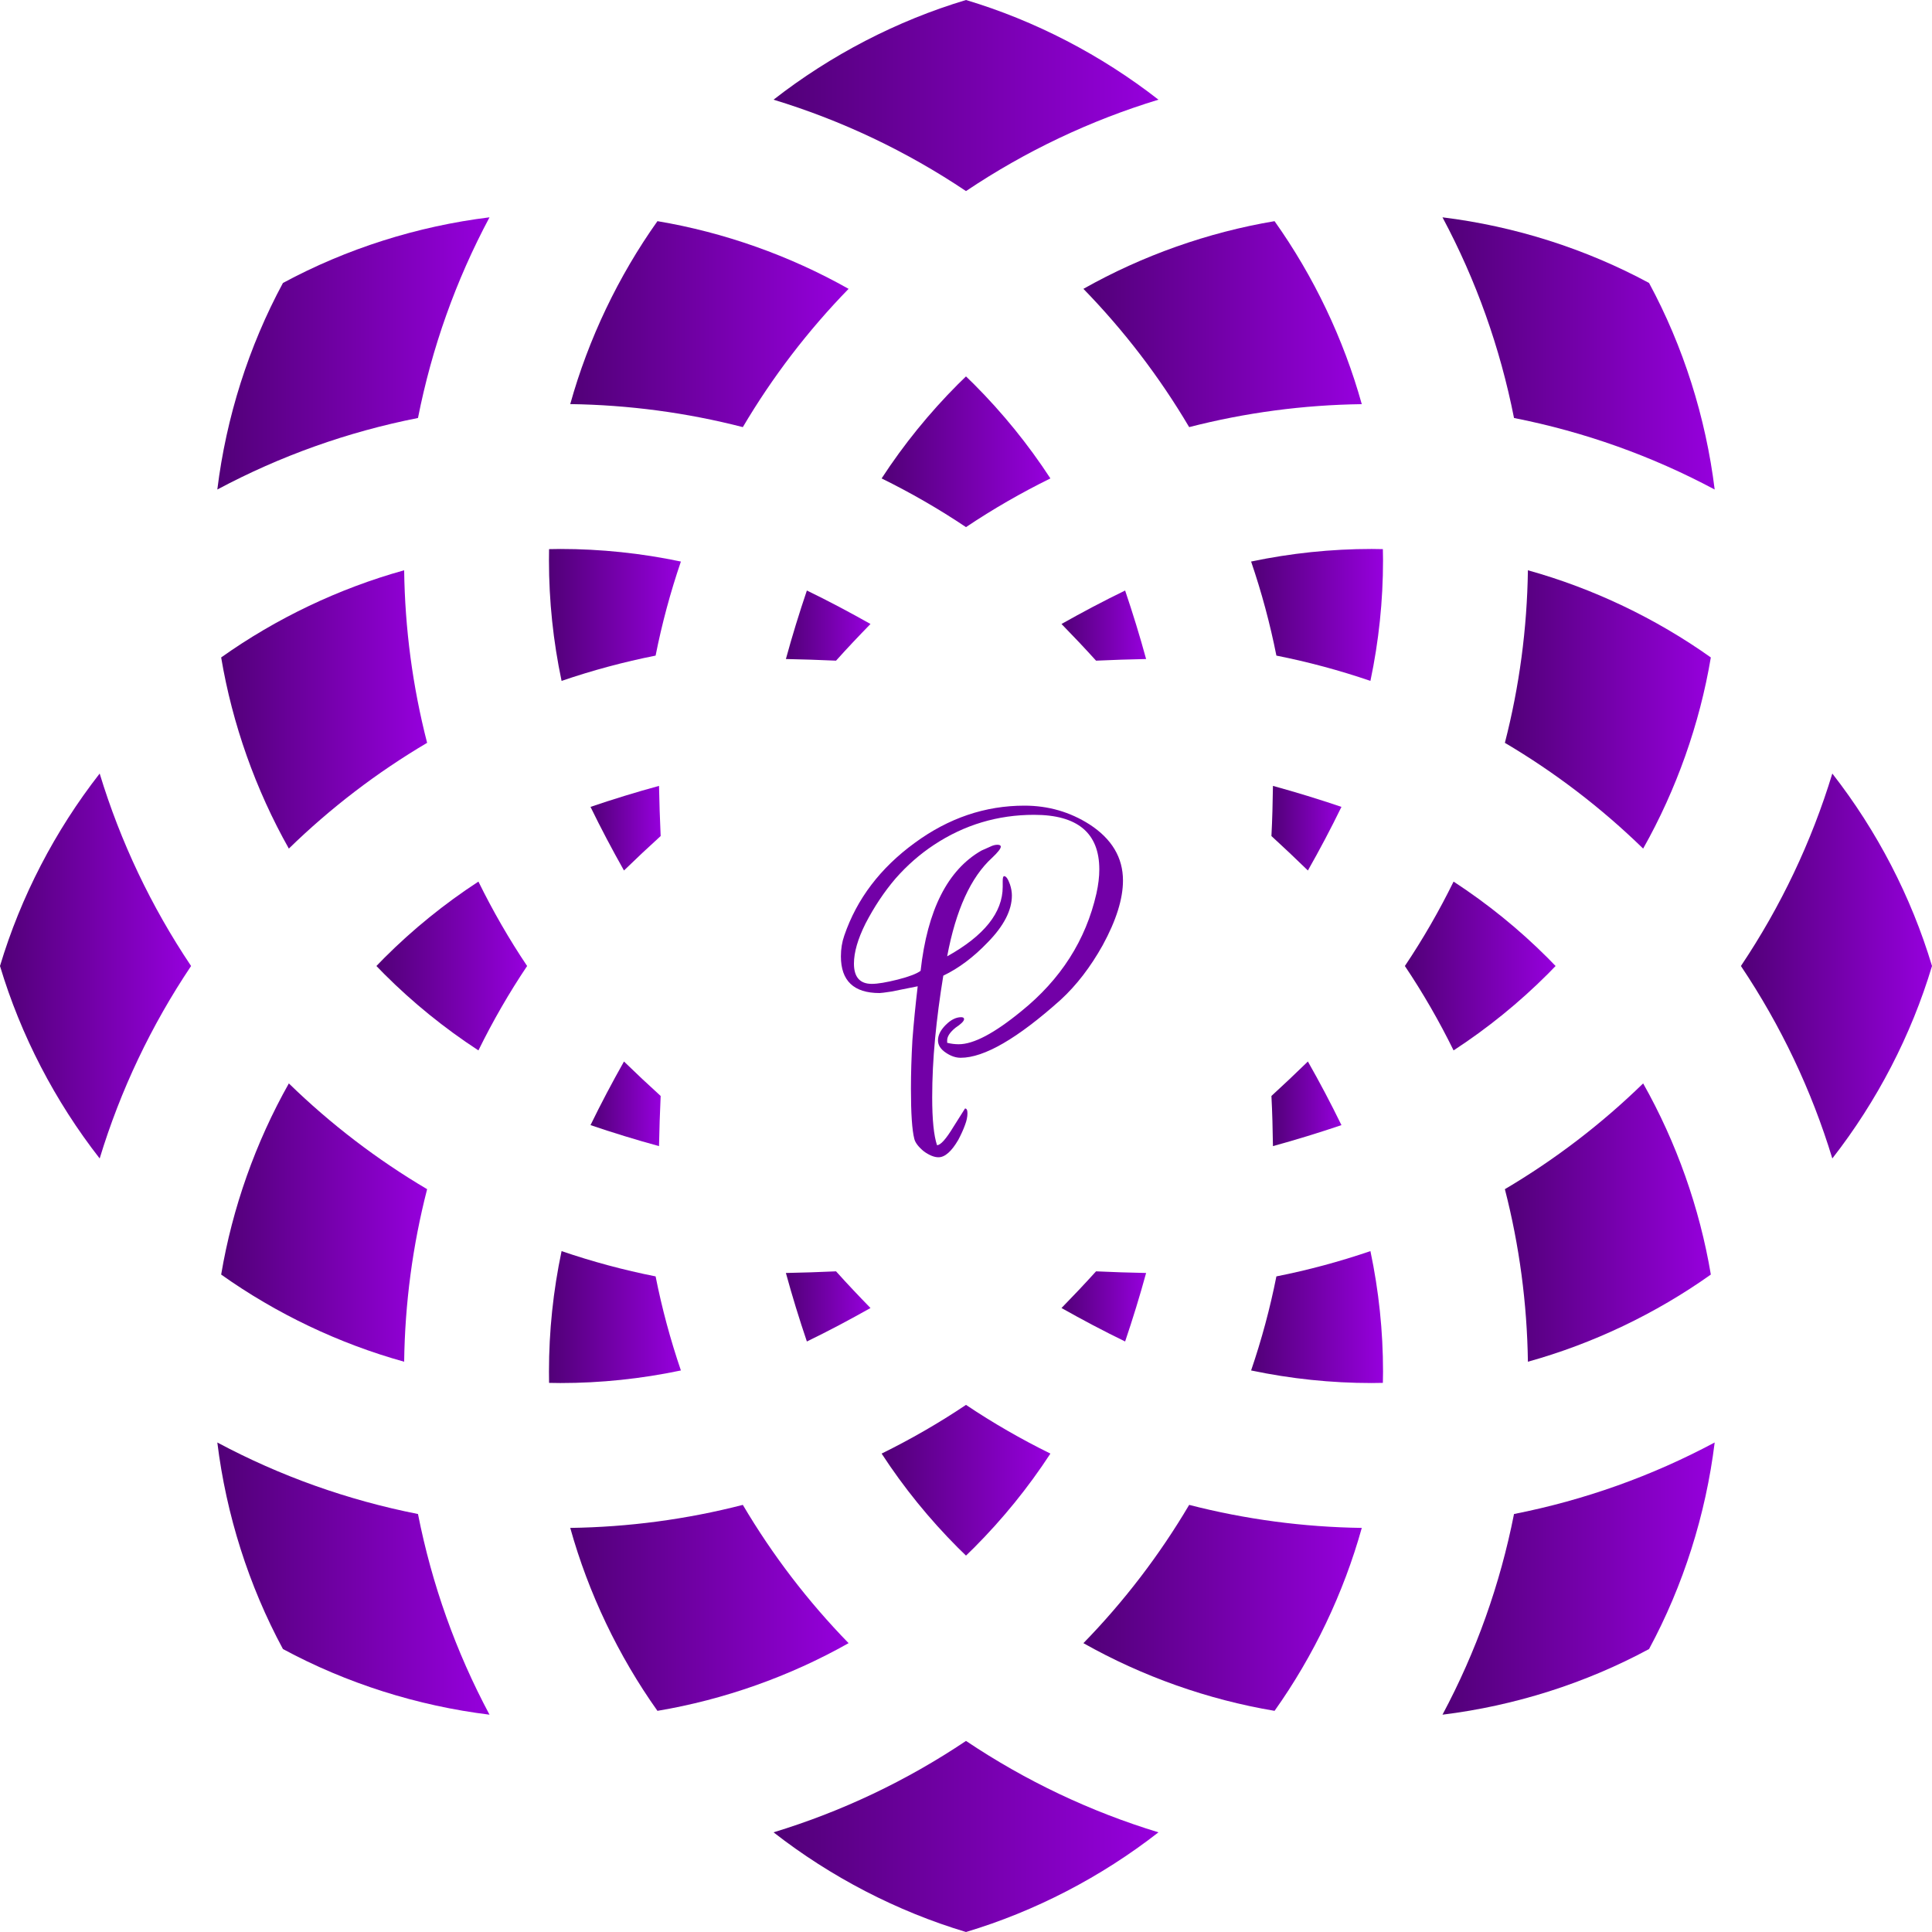 <svg width="400" height="400" viewBox="0 0 400 400" fill="none" xmlns="http://www.w3.org/2000/svg">
<g clip-path="url(#clip0_1232_2341)">
<path d="M160.154 379.364C172.026 388.625 185.68 395.71 200 400.001C214.32 395.71 227.974 388.626 239.847 379.364C225.73 375.066 212.349 368.722 200 360.44C187.651 368.722 174.269 375.066 160.154 379.364Z" fill="url(#paint0_linear_1232_2341)"/>
<path d="M44.994 298.651C46.837 313.604 51.481 328.257 58.58 341.415C71.744 348.52 86.397 353.165 101.35 355.007C94.38 341.965 89.416 328.033 86.54 313.461C71.968 310.584 58.036 305.621 44.994 298.651Z" fill="url(#paint1_linear_1232_2341)"/>
<path d="M298.65 355.007C313.603 353.165 328.256 348.52 341.42 341.415C348.519 328.257 353.163 313.604 355.006 298.651C341.964 305.621 328.031 310.584 313.46 313.461C310.583 328.033 305.62 341.965 298.65 355.007Z" fill="url(#paint2_linear_1232_2341)"/>
<path d="M153.796 311.57C142.148 314.569 130.147 316.167 118.064 316.337C121.817 329.814 128.012 342.802 136.117 354.212C149.921 351.893 163.493 347.085 175.691 340.198C167.28 331.561 159.923 321.947 153.796 311.57Z" fill="url(#paint3_linear_1232_2341)"/>
<path d="M224.309 340.198C236.508 347.085 250.073 351.893 263.883 354.212C271.988 342.802 278.184 329.815 281.944 316.337C269.854 316.167 257.859 314.569 246.205 311.57C240.077 321.947 232.727 331.561 224.309 340.198Z" fill="url(#paint4_linear_1232_2341)"/>
<path d="M182.531 300.95C187.115 307.987 192.425 314.521 198.327 320.437C198.871 320.981 199.429 321.511 200 322.069C200.572 321.511 201.129 320.981 201.673 320.437C207.575 314.521 212.886 307.987 217.476 300.95C211.452 297.985 205.583 294.612 200 290.865C194.417 294.611 188.549 297.985 182.531 300.95Z" fill="url(#paint5_linear_1232_2341)"/>
<path d="M135.736 264.264C129.148 262.959 122.62 261.198 116.269 259.028C114.535 267.236 113.658 275.613 113.658 283.983C113.658 284.745 113.672 285.52 113.679 286.309C114.481 286.329 115.256 286.343 116.018 286.343C124.389 286.343 132.766 285.466 140.973 283.739C138.803 277.381 137.041 270.853 135.736 264.264Z" fill="url(#paint6_linear_1232_2341)"/>
<path d="M264.264 264.264C262.958 270.853 261.198 277.38 259.029 283.738C267.236 285.465 275.613 286.342 283.983 286.342C284.744 286.342 285.52 286.328 286.308 286.308C286.33 285.519 286.343 284.744 286.343 283.982C286.343 275.612 285.466 267.235 283.732 259.027C277.38 261.198 270.853 262.959 264.264 264.264Z" fill="url(#paint7_linear_1232_2341)"/>
<path d="M311.569 246.205C314.568 257.852 316.165 269.853 316.336 281.93C329.813 278.183 342.801 271.989 354.211 263.883C351.892 250.08 347.078 236.508 340.197 224.309C331.561 232.72 321.946 240.077 311.569 246.205Z" fill="url(#paint8_linear_1232_2341)"/>
<path d="M83.677 281.93C83.834 269.853 85.431 257.852 88.431 246.205C78.054 240.078 68.439 232.721 59.804 224.31C52.923 236.509 48.109 250.081 45.79 263.884C57.199 271.989 70.187 278.183 83.677 281.93Z" fill="url(#paint9_linear_1232_2341)"/>
<path d="M167.055 277.741C171.536 275.572 175.916 273.24 180.227 270.812C177.82 268.343 175.426 265.821 173.094 263.217C169.605 263.379 166.13 263.489 162.711 263.557C164.016 268.344 165.477 273.077 167.055 277.741Z" fill="url(#paint10_linear_1232_2341)"/>
<path d="M219.773 270.812C224.077 273.24 228.484 275.572 232.945 277.741C234.522 273.077 235.984 268.344 237.29 263.557C233.87 263.489 230.395 263.38 226.927 263.217C224.573 265.821 222.18 268.344 219.773 270.812Z" fill="url(#paint11_linear_1232_2341)"/>
<path d="M0 200C4.291 214.321 11.369 227.975 20.637 239.847C24.935 225.724 31.279 212.355 39.561 200C31.279 187.646 24.935 174.277 20.637 160.154C11.369 172.026 4.291 185.681 0 200Z" fill="url(#paint12_linear_1232_2341)"/>
<path d="M379.362 160.154C375.065 174.277 368.714 187.652 360.439 200C368.714 212.348 375.066 225.723 379.362 239.847C388.631 227.975 395.709 214.321 400 200C395.709 185.681 388.631 172.026 379.362 160.154Z" fill="url(#paint13_linear_1232_2341)"/>
<path d="M122.259 232.945C126.917 234.522 131.656 235.984 136.443 237.29C136.511 233.87 136.62 230.395 136.783 226.907C134.22 224.581 131.683 222.202 129.188 219.774C126.76 224.078 124.428 228.484 122.259 232.945Z" fill="url(#paint14_linear_1232_2341)"/>
<path d="M263.55 237.29C268.323 235.984 273.069 234.522 277.734 232.945C275.558 228.484 273.233 224.077 270.785 219.773C268.316 222.18 265.78 224.573 263.237 226.906C263.42 230.395 263.503 233.87 263.55 237.29Z" fill="url(#paint15_linear_1232_2341)"/>
<path d="M290.864 200C294.611 205.583 297.984 211.444 300.949 217.475C307.986 212.885 314.535 207.574 320.436 201.672C320.98 201.128 321.51 200.571 322.068 200C321.51 199.429 320.98 198.871 320.436 198.328C314.535 192.425 307.986 187.114 300.949 182.524C297.984 188.556 294.611 194.418 290.864 200Z" fill="url(#paint16_linear_1232_2341)"/>
<path d="M79.564 198.328C79.034 198.871 78.49 199.429 77.932 200C78.49 200.571 79.02 201.128 79.564 201.672C85.466 207.574 92.014 212.885 99.052 217.475C102.017 211.444 105.388 205.583 109.135 200C105.388 194.418 102.017 188.556 99.052 182.524C92.013 187.115 85.466 192.425 79.564 198.328Z" fill="url(#paint17_linear_1232_2341)"/>
<path d="M277.734 167.055C273.069 165.477 268.323 164.015 263.55 162.71C263.503 166.131 263.42 169.605 263.237 173.094C265.78 175.426 268.317 177.819 270.785 180.226C273.233 175.922 275.558 171.516 277.734 167.055Z" fill="url(#paint18_linear_1232_2341)"/>
<path d="M136.443 162.71C131.656 164.015 126.917 165.478 122.259 167.055C124.428 171.515 126.76 175.922 129.188 180.226C131.683 177.798 134.22 175.419 136.783 173.094C136.621 169.605 136.511 166.131 136.443 162.71Z" fill="url(#paint19_linear_1232_2341)"/>
<path d="M316.336 118.07C316.165 130.147 314.568 142.148 311.569 153.797C321.946 159.923 331.561 167.28 340.196 175.691C347.077 163.492 351.891 149.92 354.21 136.117C342.801 128.011 329.813 121.817 316.336 118.07Z" fill="url(#paint20_linear_1232_2341)"/>
<path d="M83.677 118.07C70.187 121.817 57.199 128.011 45.789 136.117C48.108 149.92 52.922 163.492 59.803 175.691C68.438 167.273 78.053 159.923 88.43 153.797C85.431 142.148 83.834 130.147 83.677 118.07Z" fill="url(#paint21_linear_1232_2341)"/>
<path d="M283.983 113.657C275.613 113.657 267.236 114.535 259.029 116.261C261.198 122.619 262.958 129.147 264.264 135.735C270.853 137.041 277.381 138.802 283.731 140.971C285.466 132.764 286.342 124.386 286.342 116.017C286.342 115.255 286.329 114.48 286.308 113.691C285.52 113.671 284.744 113.657 283.983 113.657Z" fill="url(#paint22_linear_1232_2341)"/>
<path d="M135.736 135.736C137.042 129.147 138.803 122.62 140.972 116.262C132.765 114.536 124.388 113.658 116.017 113.658C115.256 113.658 114.481 113.672 113.678 113.693C113.671 114.482 113.657 115.257 113.657 116.018C113.657 124.389 114.535 132.766 116.268 140.973C122.62 138.803 129.147 137.042 135.736 135.736Z" fill="url(#paint23_linear_1232_2341)"/>
<path d="M232.945 122.26C228.484 124.429 224.077 126.761 219.773 129.189C222.18 131.657 224.573 134.179 226.927 136.784C230.395 136.621 233.87 136.512 237.29 136.444C235.984 131.657 234.522 126.924 232.945 122.26Z" fill="url(#paint24_linear_1232_2341)"/>
<path d="M180.227 129.189C175.916 126.761 171.536 124.429 167.055 122.26C165.477 126.924 164.016 131.657 162.711 136.444C166.131 136.511 169.605 136.621 173.094 136.784C175.426 134.179 177.82 131.657 180.227 129.189Z" fill="url(#paint25_linear_1232_2341)"/>
<path d="M217.475 99.052C212.885 92.014 207.574 85.48 201.672 79.564C201.128 79.02 200.571 78.476 199.999 77.933C199.428 78.476 198.87 79.02 198.326 79.564C192.424 85.48 187.114 92.014 182.53 99.052C188.548 102.016 194.416 105.39 199.999 109.136C205.583 105.39 211.451 102.017 217.475 99.052Z" fill="url(#paint26_linear_1232_2341)"/>
<path d="M101.35 44.994C86.397 46.836 71.744 51.481 58.58 58.586C51.481 71.744 46.837 86.397 44.994 101.35C58.036 94.381 71.968 89.417 86.54 86.54C89.416 71.982 94.38 58.035 101.35 44.994Z" fill="url(#paint27_linear_1232_2341)"/>
<path d="M298.65 44.994C305.62 58.035 310.583 71.968 313.46 86.54C328.031 89.417 341.964 94.381 355.006 101.35C353.163 86.397 348.519 71.744 341.42 58.586C328.256 51.481 313.603 46.837 298.65 44.994Z" fill="url(#paint28_linear_1232_2341)"/>
<path d="M246.204 88.43C257.851 85.432 269.854 83.834 281.943 83.677C278.183 70.187 271.988 57.199 263.882 45.789C250.072 48.109 236.507 52.916 224.308 59.803C232.72 68.44 240.077 78.054 246.204 88.43Z" fill="url(#paint29_linear_1232_2341)"/>
<path d="M175.691 59.803C163.492 52.916 149.921 48.109 136.117 45.789C128.012 57.199 121.817 70.187 118.063 83.664C130.146 83.834 142.148 85.432 153.796 88.43C159.923 78.054 167.28 68.44 175.691 59.803Z" fill="url(#paint30_linear_1232_2341)"/>
<path d="M239.846 20.637C227.973 11.377 214.32 4.291 200 0.001C185.68 4.292 172.026 11.377 160.154 20.638C174.269 24.935 187.651 31.28 200 39.561C212.348 31.279 225.73 24.935 239.846 20.637Z" fill="url(#paint31_linear_1232_2341)"/>
<path d="M194.3 239.6C193.433 239.6 192.433 239.2 191.3 238.4C190.167 237.467 189.5 236.6 189.3 235.8C188.833 234 188.6 230.533 188.6 225.4C188.6 222.267 188.7 218.933 188.9 215.4C189.167 211.867 189.533 208.133 190 204.2C187.667 204.667 185.833 205.033 184.5 205.3C183.167 205.5 182.367 205.6 182.1 205.6C176.767 205.6 174.1 203.067 174.1 198C174.1 196.467 174.333 195.033 174.8 193.7C177.4 186.1 182.267 179.7 189.4 174.5C196.4 169.367 203.967 166.8 212.1 166.8C217.033 166.8 221.533 168.1 225.6 170.7C230.2 173.7 232.5 177.567 232.5 182.3C232.5 186.1 231.1 190.567 228.3 195.7C225.767 200.233 222.867 204 219.6 207C210.667 215 203.767 219 198.9 219C197.9 219 196.9 218.667 195.9 218C194.767 217.267 194.2 216.4 194.2 215.4C194.2 214.333 194.733 213.267 195.8 212.2C196.867 211.133 197.933 210.6 199 210.6C199.4 210.6 199.6 210.733 199.6 211C199.6 211.4 199 212 197.8 212.8C196.667 213.733 196.1 214.6 196.1 215.4V215.9C196.9 216.1 197.7 216.2 198.5 216.2C201.567 216.2 205.867 213.933 211.4 209.4C219.6 202.8 224.8 194.667 227 185C227.4 183.2 227.6 181.533 227.6 180C227.6 172.467 223.1 168.7 214.1 168.7C206.567 168.7 199.667 170.767 193.4 174.9C190.467 176.833 187.8 179.167 185.4 181.9C183.067 184.633 181 187.733 179.2 191.2C177.6 194.4 176.8 197.167 176.8 199.5C176.8 202.3 178.033 203.7 180.5 203.7C181.7 203.7 183.5 203.4 185.9 202.8C188.233 202.2 189.8 201.6 190.6 201C192 188.4 196.2 180.1 203.2 176.1C203.933 175.767 204.533 175.5 205 175.3C205.533 175.033 206.033 174.9 206.5 174.9C206.967 174.9 207.2 175.033 207.2 175.3C207.2 175.7 206.6 176.467 205.4 177.6C201 181.6 197.9 188.4 196.1 198C203.767 193.733 207.6 188.933 207.6 183.6V182.4C207.6 181.733 207.7 181.4 207.9 181.4C208.3 181.4 208.7 181.967 209.1 183.1C209.367 183.9 209.5 184.667 209.5 185.4C209.5 188.467 207.833 191.7 204.5 195.1C201.567 198.167 198.5 200.467 195.3 202C194.567 206.467 194 210.8 193.6 215C193.2 219.2 193 223.267 193 227.2C193 231.8 193.333 235.1 194 237.1C194.733 237.1 195.867 235.833 197.4 233.3L199.8 229.5C200.133 229.5 200.3 229.833 200.3 230.5C200.3 231.233 200.133 232.033 199.8 232.9C199.467 233.833 199 234.867 198.4 236C197 238.4 195.633 239.6 194.3 239.6Z" fill="#7200A7"/>
</g>
<defs>
<linearGradient id="paint0_linear_1232_2341" x1="239.847" y1="380.221" x2="160.154" y2="380.221" gradientUnits="userSpaceOnUse">
<stop stop-color="#9600DD"/>
<stop offset="0.525" stop-color="#7200A7"/>
<stop offset="1" stop-color="#510077"/>
</linearGradient>
<linearGradient id="paint1_linear_1232_2341" x1="101.35" y1="326.829" x2="44.994" y2="326.829" gradientUnits="userSpaceOnUse">
<stop stop-color="#9600DD"/>
<stop offset="0.525" stop-color="#7200A7"/>
<stop offset="1" stop-color="#510077"/>
</linearGradient>
<linearGradient id="paint2_linear_1232_2341" x1="355.006" y1="326.829" x2="298.65" y2="326.829" gradientUnits="userSpaceOnUse">
<stop stop-color="#9600DD"/>
<stop offset="0.525" stop-color="#7200A7"/>
<stop offset="1" stop-color="#510077"/>
</linearGradient>
<linearGradient id="paint3_linear_1232_2341" x1="175.691" y1="332.891" x2="118.064" y2="332.891" gradientUnits="userSpaceOnUse">
<stop stop-color="#9600DD"/>
<stop offset="0.525" stop-color="#7200A7"/>
<stop offset="1" stop-color="#510077"/>
</linearGradient>
<linearGradient id="paint4_linear_1232_2341" x1="281.944" y1="332.891" x2="224.309" y2="332.891" gradientUnits="userSpaceOnUse">
<stop stop-color="#9600DD"/>
<stop offset="0.525" stop-color="#7200A7"/>
<stop offset="1" stop-color="#510077"/>
</linearGradient>
<linearGradient id="paint5_linear_1232_2341" x1="217.476" y1="306.467" x2="182.531" y2="306.467" gradientUnits="userSpaceOnUse">
<stop stop-color="#9600DD"/>
<stop offset="0.525" stop-color="#7200A7"/>
<stop offset="1" stop-color="#510077"/>
</linearGradient>
<linearGradient id="paint6_linear_1232_2341" x1="140.973" y1="272.686" x2="113.658" y2="272.686" gradientUnits="userSpaceOnUse">
<stop stop-color="#9600DD"/>
<stop offset="0.525" stop-color="#7200A7"/>
<stop offset="1" stop-color="#510077"/>
</linearGradient>
<linearGradient id="paint7_linear_1232_2341" x1="286.343" y1="272.685" x2="259.029" y2="272.685" gradientUnits="userSpaceOnUse">
<stop stop-color="#9600DD"/>
<stop offset="0.525" stop-color="#7200A7"/>
<stop offset="1" stop-color="#510077"/>
</linearGradient>
<linearGradient id="paint8_linear_1232_2341" x1="354.211" y1="253.119" x2="311.569" y2="253.119" gradientUnits="userSpaceOnUse">
<stop stop-color="#9600DD"/>
<stop offset="0.525" stop-color="#7200A7"/>
<stop offset="1" stop-color="#510077"/>
</linearGradient>
<linearGradient id="paint9_linear_1232_2341" x1="88.431" y1="253.12" x2="45.79" y2="253.12" gradientUnits="userSpaceOnUse">
<stop stop-color="#9600DD"/>
<stop offset="0.525" stop-color="#7200A7"/>
<stop offset="1" stop-color="#510077"/>
</linearGradient>
<linearGradient id="paint10_linear_1232_2341" x1="180.227" y1="270.479" x2="162.711" y2="270.479" gradientUnits="userSpaceOnUse">
<stop stop-color="#9600DD"/>
<stop offset="0.525" stop-color="#7200A7"/>
<stop offset="1" stop-color="#510077"/>
</linearGradient>
<linearGradient id="paint11_linear_1232_2341" x1="237.29" y1="270.479" x2="219.773" y2="270.479" gradientUnits="userSpaceOnUse">
<stop stop-color="#9600DD"/>
<stop offset="0.525" stop-color="#7200A7"/>
<stop offset="1" stop-color="#510077"/>
</linearGradient>
<linearGradient id="paint12_linear_1232_2341" x1="39.561" y1="200.001" x2="0" y2="200.001" gradientUnits="userSpaceOnUse">
<stop stop-color="#9600DD"/>
<stop offset="0.525" stop-color="#7200A7"/>
<stop offset="1" stop-color="#510077"/>
</linearGradient>
<linearGradient id="paint13_linear_1232_2341" x1="400" y1="200.001" x2="360.439" y2="200.001" gradientUnits="userSpaceOnUse">
<stop stop-color="#9600DD"/>
<stop offset="0.525" stop-color="#7200A7"/>
<stop offset="1" stop-color="#510077"/>
</linearGradient>
<linearGradient id="paint14_linear_1232_2341" x1="136.783" y1="228.532" x2="122.259" y2="228.532" gradientUnits="userSpaceOnUse">
<stop stop-color="#9600DD"/>
<stop offset="0.525" stop-color="#7200A7"/>
<stop offset="1" stop-color="#510077"/>
</linearGradient>
<linearGradient id="paint15_linear_1232_2341" x1="277.734" y1="228.532" x2="263.237" y2="228.532" gradientUnits="userSpaceOnUse">
<stop stop-color="#9600DD"/>
<stop offset="0.525" stop-color="#7200A7"/>
<stop offset="1" stop-color="#510077"/>
</linearGradient>
<linearGradient id="paint16_linear_1232_2341" x1="322.068" y1="200" x2="290.864" y2="200" gradientUnits="userSpaceOnUse">
<stop stop-color="#9600DD"/>
<stop offset="0.525" stop-color="#7200A7"/>
<stop offset="1" stop-color="#510077"/>
</linearGradient>
<linearGradient id="paint17_linear_1232_2341" x1="109.135" y1="200" x2="77.932" y2="200" gradientUnits="userSpaceOnUse">
<stop stop-color="#9600DD"/>
<stop offset="0.525" stop-color="#7200A7"/>
<stop offset="1" stop-color="#510077"/>
</linearGradient>
<linearGradient id="paint18_linear_1232_2341" x1="277.734" y1="171.468" x2="263.237" y2="171.468" gradientUnits="userSpaceOnUse">
<stop stop-color="#9600DD"/>
<stop offset="0.525" stop-color="#7200A7"/>
<stop offset="1" stop-color="#510077"/>
</linearGradient>
<linearGradient id="paint19_linear_1232_2341" x1="136.783" y1="171.468" x2="122.259" y2="171.468" gradientUnits="userSpaceOnUse">
<stop stop-color="#9600DD"/>
<stop offset="0.525" stop-color="#7200A7"/>
<stop offset="1" stop-color="#510077"/>
</linearGradient>
<linearGradient id="paint20_linear_1232_2341" x1="354.21" y1="146.881" x2="311.569" y2="146.881" gradientUnits="userSpaceOnUse">
<stop stop-color="#9600DD"/>
<stop offset="0.525" stop-color="#7200A7"/>
<stop offset="1" stop-color="#510077"/>
</linearGradient>
<linearGradient id="paint21_linear_1232_2341" x1="88.43" y1="146.881" x2="45.789" y2="146.881" gradientUnits="userSpaceOnUse">
<stop stop-color="#9600DD"/>
<stop offset="0.525" stop-color="#7200A7"/>
<stop offset="1" stop-color="#510077"/>
</linearGradient>
<linearGradient id="paint22_linear_1232_2341" x1="286.342" y1="127.314" x2="259.029" y2="127.314" gradientUnits="userSpaceOnUse">
<stop stop-color="#9600DD"/>
<stop offset="0.525" stop-color="#7200A7"/>
<stop offset="1" stop-color="#510077"/>
</linearGradient>
<linearGradient id="paint23_linear_1232_2341" x1="140.972" y1="127.316" x2="113.657" y2="127.316" gradientUnits="userSpaceOnUse">
<stop stop-color="#9600DD"/>
<stop offset="0.525" stop-color="#7200A7"/>
<stop offset="1" stop-color="#510077"/>
</linearGradient>
<linearGradient id="paint24_linear_1232_2341" x1="237.29" y1="129.522" x2="219.773" y2="129.522" gradientUnits="userSpaceOnUse">
<stop stop-color="#9600DD"/>
<stop offset="0.525" stop-color="#7200A7"/>
<stop offset="1" stop-color="#510077"/>
</linearGradient>
<linearGradient id="paint25_linear_1232_2341" x1="180.227" y1="129.522" x2="162.711" y2="129.522" gradientUnits="userSpaceOnUse">
<stop stop-color="#9600DD"/>
<stop offset="0.525" stop-color="#7200A7"/>
<stop offset="1" stop-color="#510077"/>
</linearGradient>
<linearGradient id="paint26_linear_1232_2341" x1="217.475" y1="93.534" x2="182.53" y2="93.534" gradientUnits="userSpaceOnUse">
<stop stop-color="#9600DD"/>
<stop offset="0.525" stop-color="#7200A7"/>
<stop offset="1" stop-color="#510077"/>
</linearGradient>
<linearGradient id="paint27_linear_1232_2341" x1="101.35" y1="73.172" x2="44.994" y2="73.172" gradientUnits="userSpaceOnUse">
<stop stop-color="#9600DD"/>
<stop offset="0.525" stop-color="#7200A7"/>
<stop offset="1" stop-color="#510077"/>
</linearGradient>
<linearGradient id="paint28_linear_1232_2341" x1="355.006" y1="73.172" x2="298.65" y2="73.172" gradientUnits="userSpaceOnUse">
<stop stop-color="#9600DD"/>
<stop offset="0.525" stop-color="#7200A7"/>
<stop offset="1" stop-color="#510077"/>
</linearGradient>
<linearGradient id="paint29_linear_1232_2341" x1="281.943" y1="67.11" x2="224.308" y2="67.11" gradientUnits="userSpaceOnUse">
<stop stop-color="#9600DD"/>
<stop offset="0.525" stop-color="#7200A7"/>
<stop offset="1" stop-color="#510077"/>
</linearGradient>
<linearGradient id="paint30_linear_1232_2341" x1="175.691" y1="67.11" x2="118.063" y2="67.11" gradientUnits="userSpaceOnUse">
<stop stop-color="#9600DD"/>
<stop offset="0.525" stop-color="#7200A7"/>
<stop offset="1" stop-color="#510077"/>
</linearGradient>
<linearGradient id="paint31_linear_1232_2341" x1="239.846" y1="19.781" x2="160.154" y2="19.781" gradientUnits="userSpaceOnUse">
<stop stop-color="#9600DD"/>
<stop offset="0.525" stop-color="#7200A7"/>
<stop offset="1" stop-color="#510077"/>
</linearGradient>
<clipPath id="clip0_1232_2341">
<rect width="400" height="400" fill="white"/>
</clipPath>
</defs>
</svg>
